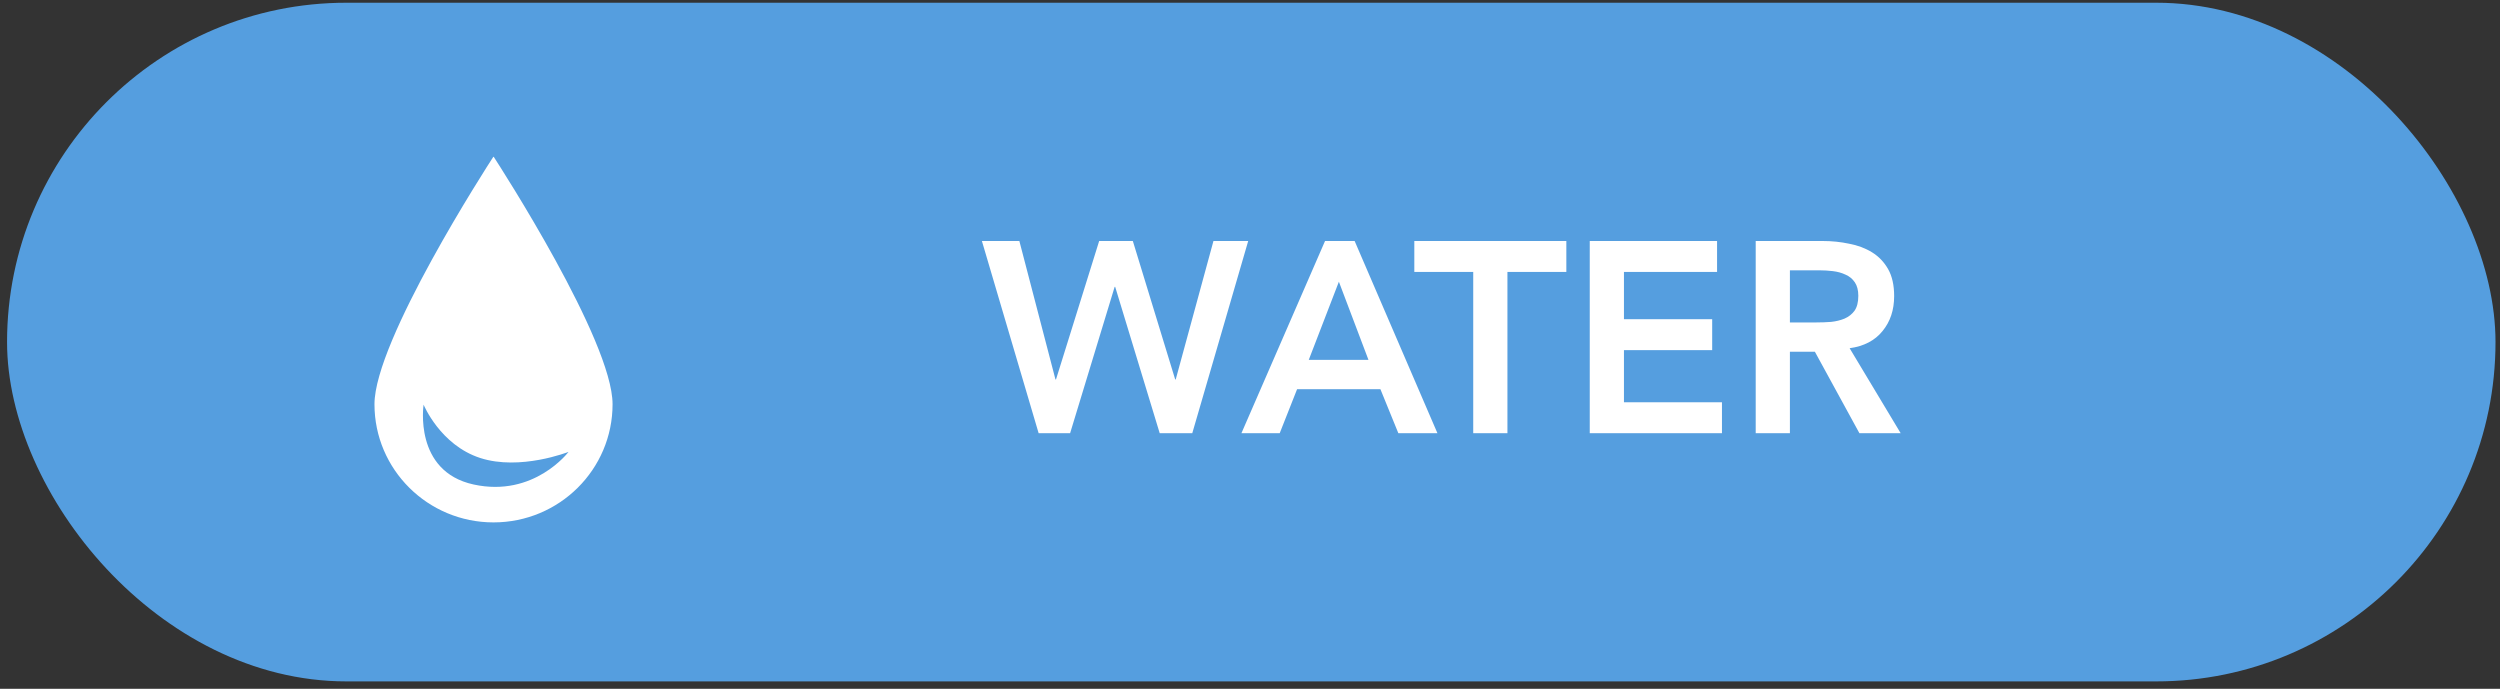 <svg width="294" height="81" viewBox="0 0 294 81" fill="none" xmlns="http://www.w3.org/2000/svg">
<rect x="0" y="0" width="294" height="81" fill="#333333" stroke="none"/>
<g clip-path="url(#clip0)">
<rect x="0.83" y="0.321" width="292.642" height="79.811" rx="39.906" fill="#559EDF"/>
<path d="M115.471 28.341H119.876L124.122 44.622H124.186L129.262 28.341H133.221L138.201 44.622H138.265L142.702 28.341H146.789L140.212 50.944H136.381L131.146 33.736H131.082L125.846 50.944H122.143L115.471 28.341ZM155.825 28.341H159.305L169.042 50.944H164.445L162.338 45.772H152.537L150.494 50.944H145.992L155.825 28.341ZM160.933 42.324L157.453 33.13L153.909 42.324H160.933ZM173.252 31.98H166.324V28.341H184.202V31.98H177.274V50.944H173.252V31.98ZM186.955 28.341H201.927V31.98H190.977V37.535H201.353V41.175H190.977V47.304H202.502V50.944H186.955V28.341ZM206.471 28.341H214.324C215.41 28.341 216.453 28.447 217.453 28.66C218.475 28.852 219.379 29.192 220.167 29.682C220.954 30.171 221.582 30.831 222.05 31.661C222.518 32.491 222.752 33.545 222.752 34.822C222.752 36.46 222.295 37.833 221.38 38.94C220.486 40.047 219.198 40.717 217.517 40.951L223.519 50.944H218.666L213.43 41.366H210.493V50.944H206.471V28.341ZM213.622 37.918C214.197 37.918 214.771 37.897 215.346 37.854C215.921 37.791 216.442 37.663 216.91 37.471C217.4 37.258 217.794 36.95 218.091 36.545C218.389 36.12 218.538 35.535 218.538 34.79C218.538 34.13 218.4 33.598 218.123 33.193C217.847 32.789 217.485 32.491 217.038 32.3C216.591 32.087 216.091 31.948 215.538 31.884C215.005 31.821 214.484 31.789 213.973 31.789H210.493V37.918H213.622Z" fill="white"/>
<path fill-rule="evenodd" clip-rule="evenodd" d="M72.038 47.537C72.038 55.212 65.77 61.434 58.038 61.434C50.306 61.434 44.038 55.212 44.038 47.537C44.038 40.073 57.281 19.572 58.007 18.453C58.023 18.428 58.052 18.428 58.069 18.453C58.795 19.572 72.038 40.073 72.038 47.537ZM55.704 56.979C48.6 55.43 49.816 47.589 49.816 47.589C49.816 47.589 51.755 52.322 56.463 53.856C61.171 55.389 66.86 53.14 66.86 53.14C66.86 53.14 62.808 58.528 55.704 56.979Z" fill="white"/>
</g>
<defs>
<clipPath id="clip0">
<rect width="292.642" height="79.811" fill="white" transform="translate(0.83 0.321)"/>
</clipPath>
</defs>
</svg>
